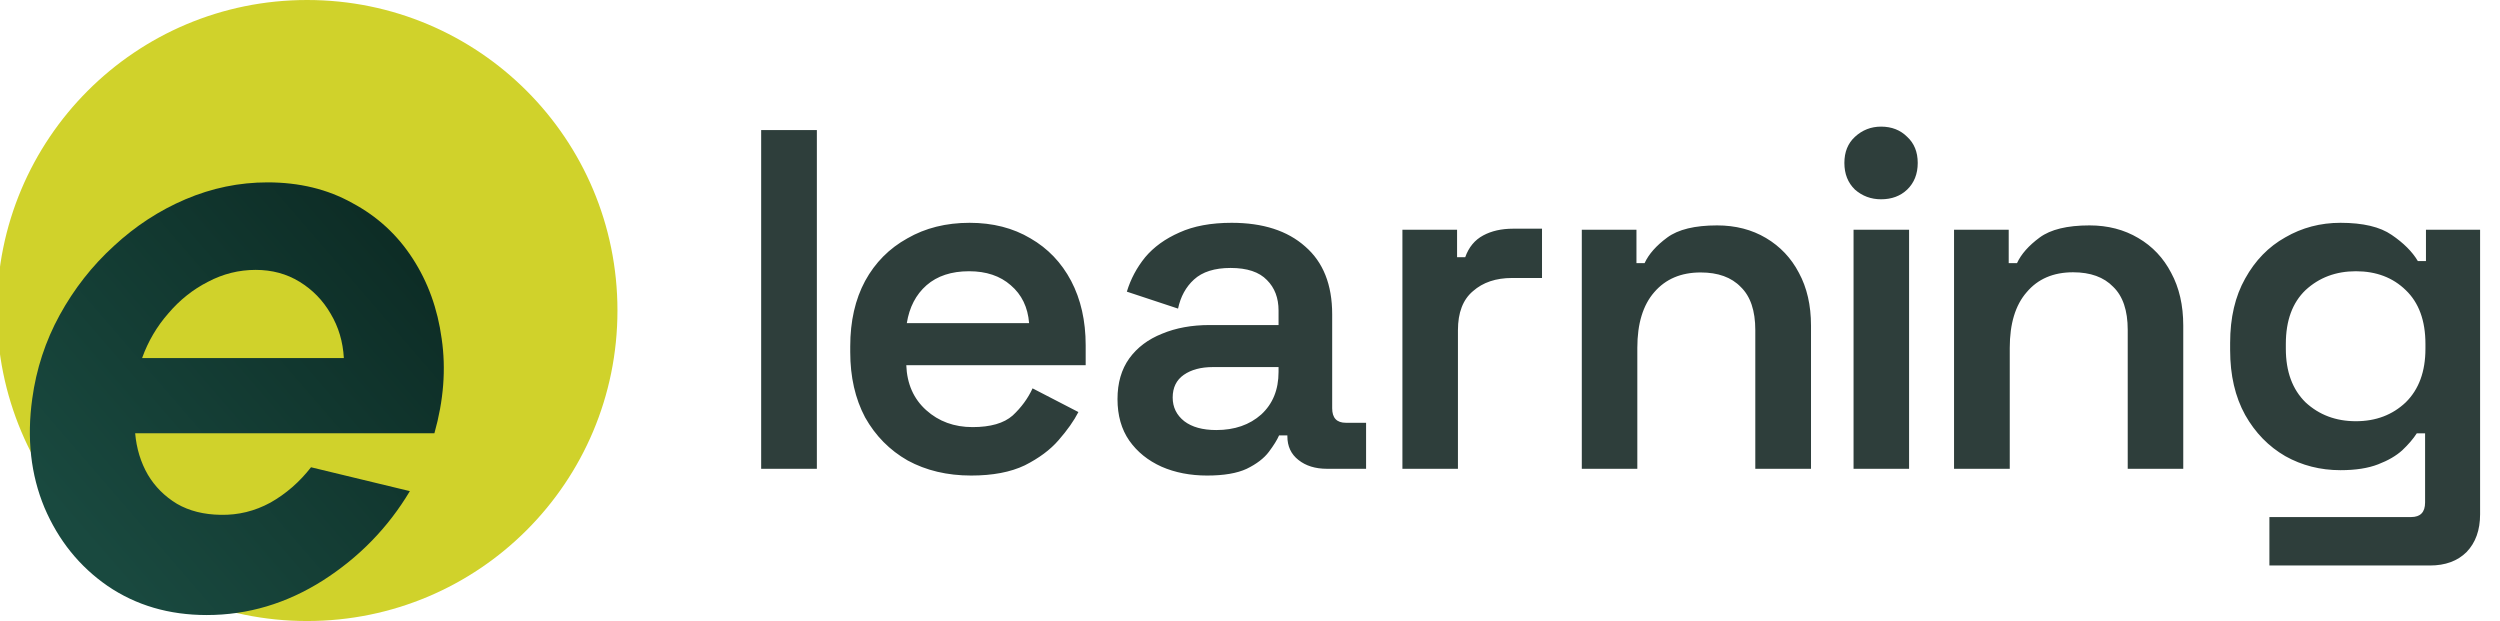 <svg xmlns="http://www.w3.org/2000/svg" width="314" height="78" viewBox="0 0 314 78" fill="none"><g clip-path="url(#clip0_5178_1327)"><path d="M102.598 58.88H95.602V16.339H102.598V58.88ZM121.977 59.728C118.979 59.728 116.321 59.098 114.003 57.837C111.744 56.548 109.962 54.745 108.659 52.427C107.413 50.081 106.79 47.343 106.79 44.215V43.498C106.79 40.34 107.413 37.602 108.659 35.285C109.919 32.982 111.686 31.2 113.96 29.94C116.22 28.636 118.827 27.985 121.782 27.985C124.693 27.985 127.242 28.636 129.43 29.94C131.617 31.2 133.319 32.982 134.536 35.285C135.752 37.602 136.361 40.297 136.361 43.367V45.866H113.83C113.917 48.212 114.749 50.095 116.328 51.515C117.907 52.934 119.848 53.644 122.151 53.644C124.411 53.644 126.091 53.159 127.192 52.188C128.278 51.175 129.111 50.037 129.69 48.777L135.448 51.754C134.883 52.855 134.05 54.035 132.949 55.295C131.907 56.498 130.494 57.548 128.713 58.446C126.931 59.3 124.686 59.728 121.977 59.728ZM113.895 40.586H129.256C129.097 38.587 128.329 37.001 126.953 35.828C125.62 34.655 123.875 34.068 121.717 34.068C119.5 34.068 117.719 34.655 116.372 35.828C115.039 37.001 114.214 38.587 113.895 40.586ZM151.613 59.728C149.498 59.728 147.593 59.358 145.899 58.62C144.19 57.852 142.835 56.758 141.836 55.339C140.851 53.919 140.358 52.181 140.358 50.124C140.358 48.096 140.851 46.395 141.836 45.019C142.835 43.642 144.211 42.607 145.964 41.911C147.702 41.187 149.686 40.825 151.917 40.825H160.586V39C160.586 37.421 160.101 36.147 159.13 35.176C158.16 34.162 156.639 33.655 154.568 33.655C152.554 33.655 151.019 34.141 149.962 35.111C148.948 36.038 148.281 37.255 147.963 38.761L141.532 36.632C142.01 35.053 142.777 33.612 143.835 32.308C144.921 31.019 146.355 29.983 148.137 29.201C149.918 28.39 152.105 27.985 154.698 27.985C158.624 27.985 161.702 28.977 163.932 30.961C166.192 32.917 167.322 35.756 167.322 39.478V51.276C167.322 52.493 167.894 53.101 169.038 53.101H171.58V58.88H166.67C165.207 58.88 164.012 58.511 163.085 57.772C162.158 57.048 161.694 56.056 161.694 54.796V54.687H160.651C160.405 55.252 159.978 55.94 159.369 56.751C158.761 57.562 157.834 58.272 156.588 58.88C155.372 59.445 153.713 59.728 151.613 59.728ZM152.764 54.014C155.068 54.014 156.951 53.362 158.414 52.058C159.862 50.725 160.586 48.944 160.586 46.713V46.105H152.33C150.838 46.105 149.621 46.431 148.68 47.083C147.753 47.734 147.289 48.683 147.289 49.929C147.289 51.145 147.775 52.138 148.745 52.905C149.715 53.644 151.055 54.014 152.764 54.014ZM183.117 58.88H176.143V28.854H183.008V32.308H184.03C184.479 31.048 185.232 30.136 186.289 29.571C187.332 29.006 188.585 28.723 190.048 28.723H193.676V34.915H189.918C187.89 34.915 186.253 35.466 185.007 36.567C183.747 37.624 183.117 39.261 183.117 41.477V58.88ZM205.648 58.88H198.674V28.854H205.539V33.047H206.561C207.082 31.917 208.031 30.845 209.407 29.831C210.783 28.817 212.869 28.31 215.664 28.31C217.982 28.31 220.031 28.839 221.813 29.896C223.595 30.954 224.971 32.41 225.941 34.264C226.955 36.132 227.462 38.341 227.462 40.89V58.88H220.466V41.455C220.466 39.022 219.857 37.218 218.641 36.045C217.468 34.828 215.787 34.22 213.6 34.22C211.138 34.22 209.197 35.046 207.777 36.697C206.358 38.319 205.648 40.651 205.648 43.693V58.88ZM239.78 58.88H232.806V28.854H239.78V58.88ZM236.261 25.03C235 25.03 233.907 24.624 232.98 23.813C232.096 22.958 231.654 21.843 231.654 20.467C231.654 19.091 232.096 17.997 232.98 17.186C233.907 16.332 235 15.904 236.261 15.904C237.593 15.904 238.687 16.332 239.541 17.186C240.425 17.997 240.867 19.091 240.867 20.467C240.867 21.843 240.425 22.958 239.541 23.813C238.687 24.624 237.593 25.03 236.261 25.03ZM252.425 58.88H245.428V28.854H252.294V33.047H253.337C253.859 31.917 254.807 30.845 256.183 29.831C257.559 28.817 259.645 28.31 262.441 28.31C264.744 28.31 266.786 28.839 268.568 29.896C270.349 30.939 271.725 32.395 272.696 34.264C273.71 36.132 274.217 38.341 274.217 40.89V58.88H267.242V41.434C267.242 39 266.634 37.197 265.417 36.023C264.244 34.807 262.564 34.198 260.377 34.198C257.9 34.198 255.959 35.031 254.554 36.697C253.134 38.319 252.425 40.651 252.425 43.693V58.88ZM280.105 43.976V43.063C280.105 39.905 280.735 37.211 281.995 34.981C283.255 32.706 284.935 30.983 287.036 29.81C289.136 28.593 291.446 27.985 293.967 27.985C296.791 27.985 298.935 28.491 300.398 29.505C301.89 30.519 302.983 31.613 303.679 32.786H304.7V28.854H311.5V64.594C311.5 66.579 310.935 68.158 309.806 69.331C308.676 70.461 307.14 71.026 305.199 71.026H285.037V64.942H302.831C304.005 64.942 304.591 64.334 304.591 63.117V54.426H303.548C303.099 55.122 302.491 55.831 301.723 56.556C300.955 57.251 299.949 57.837 298.703 58.315C297.443 58.808 295.864 59.054 293.967 59.054C291.446 59.054 289.136 58.468 287.036 57.294C284.935 56.078 283.255 54.354 281.995 52.123C280.735 49.849 280.105 47.133 280.105 43.976ZM295.9 52.905C298.406 52.905 300.492 52.116 302.158 50.537C303.809 48.915 304.635 46.67 304.635 43.802V43.193C304.635 40.267 303.809 38.015 302.158 36.436C300.535 34.858 298.45 34.068 295.9 34.068C293.394 34.068 291.287 34.858 289.578 36.436C287.927 38.015 287.101 40.267 287.101 43.193V43.802C287.101 46.67 287.927 48.915 289.578 50.537C291.287 52.116 293.394 52.905 295.9 52.905Z" fill="#2E3E3B"></path><path d="M38.574 78C17.02 78 -0.383 60.575 -0.383 39C-0.383 17.425 17.02 0 38.574 0C60.127 0 77.552 17.425 77.552 39C77.552 60.575 60.127 78 38.574 78Z" fill="#D0D22B"></path><path d="M25.968 77.249C21.235 77.249 17.082 76.03 13.511 73.592C9.982 71.154 7.338 67.873 5.581 63.748C3.866 59.623 3.356 55.066 4.05 50.077C4.56 46.335 5.708 42.834 7.494 39.574C9.308 36.272 11.576 33.38 14.297 30.9C17.004 28.391 20.002 26.435 23.29 25.032C26.62 23.614 30.057 22.906 33.6 22.906C37.611 22.906 41.161 23.77 44.251 25.5C47.383 27.172 49.906 29.49 51.819 32.452C53.747 35.414 54.966 38.781 55.476 42.551C56.029 46.335 55.724 50.29 54.562 54.414H16.976C17.146 56.342 17.677 58.078 18.57 59.623C19.463 61.126 20.682 62.345 22.227 63.28C23.771 64.173 25.607 64.634 27.733 64.662C29.93 64.705 32.006 64.195 33.962 63.131C35.917 62.026 37.618 60.545 39.064 58.688L51.479 61.686C48.758 66.25 45.116 69.992 40.552 72.911C35.988 75.803 31.127 77.249 25.968 77.249ZM17.847 44.975H43.188C43.075 42.919 42.522 41.063 41.53 39.404C40.566 37.732 39.262 36.392 37.618 35.386C36.003 34.394 34.167 33.898 32.112 33.898C30.015 33.898 28.023 34.394 26.138 35.386C24.239 36.35 22.574 37.675 21.142 39.362C19.697 41.006 18.599 42.877 17.847 44.975Z" fill="url(#paint0_linear_5178_1327)"></path></g><defs><linearGradient id="paint0_linear_5178_1327" x1="52.819" y1="34.914" x2="12.334" y2="69.871" gradientUnits="userSpaceOnUse"><stop stop-color="#0D2D26"></stop><stop offset="1" stop-color="#19493F"></stop></linearGradient><clipPath id="clip0_5178_1327"><rect width="314" height="78" fill="white"></rect></clipPath></defs></svg>